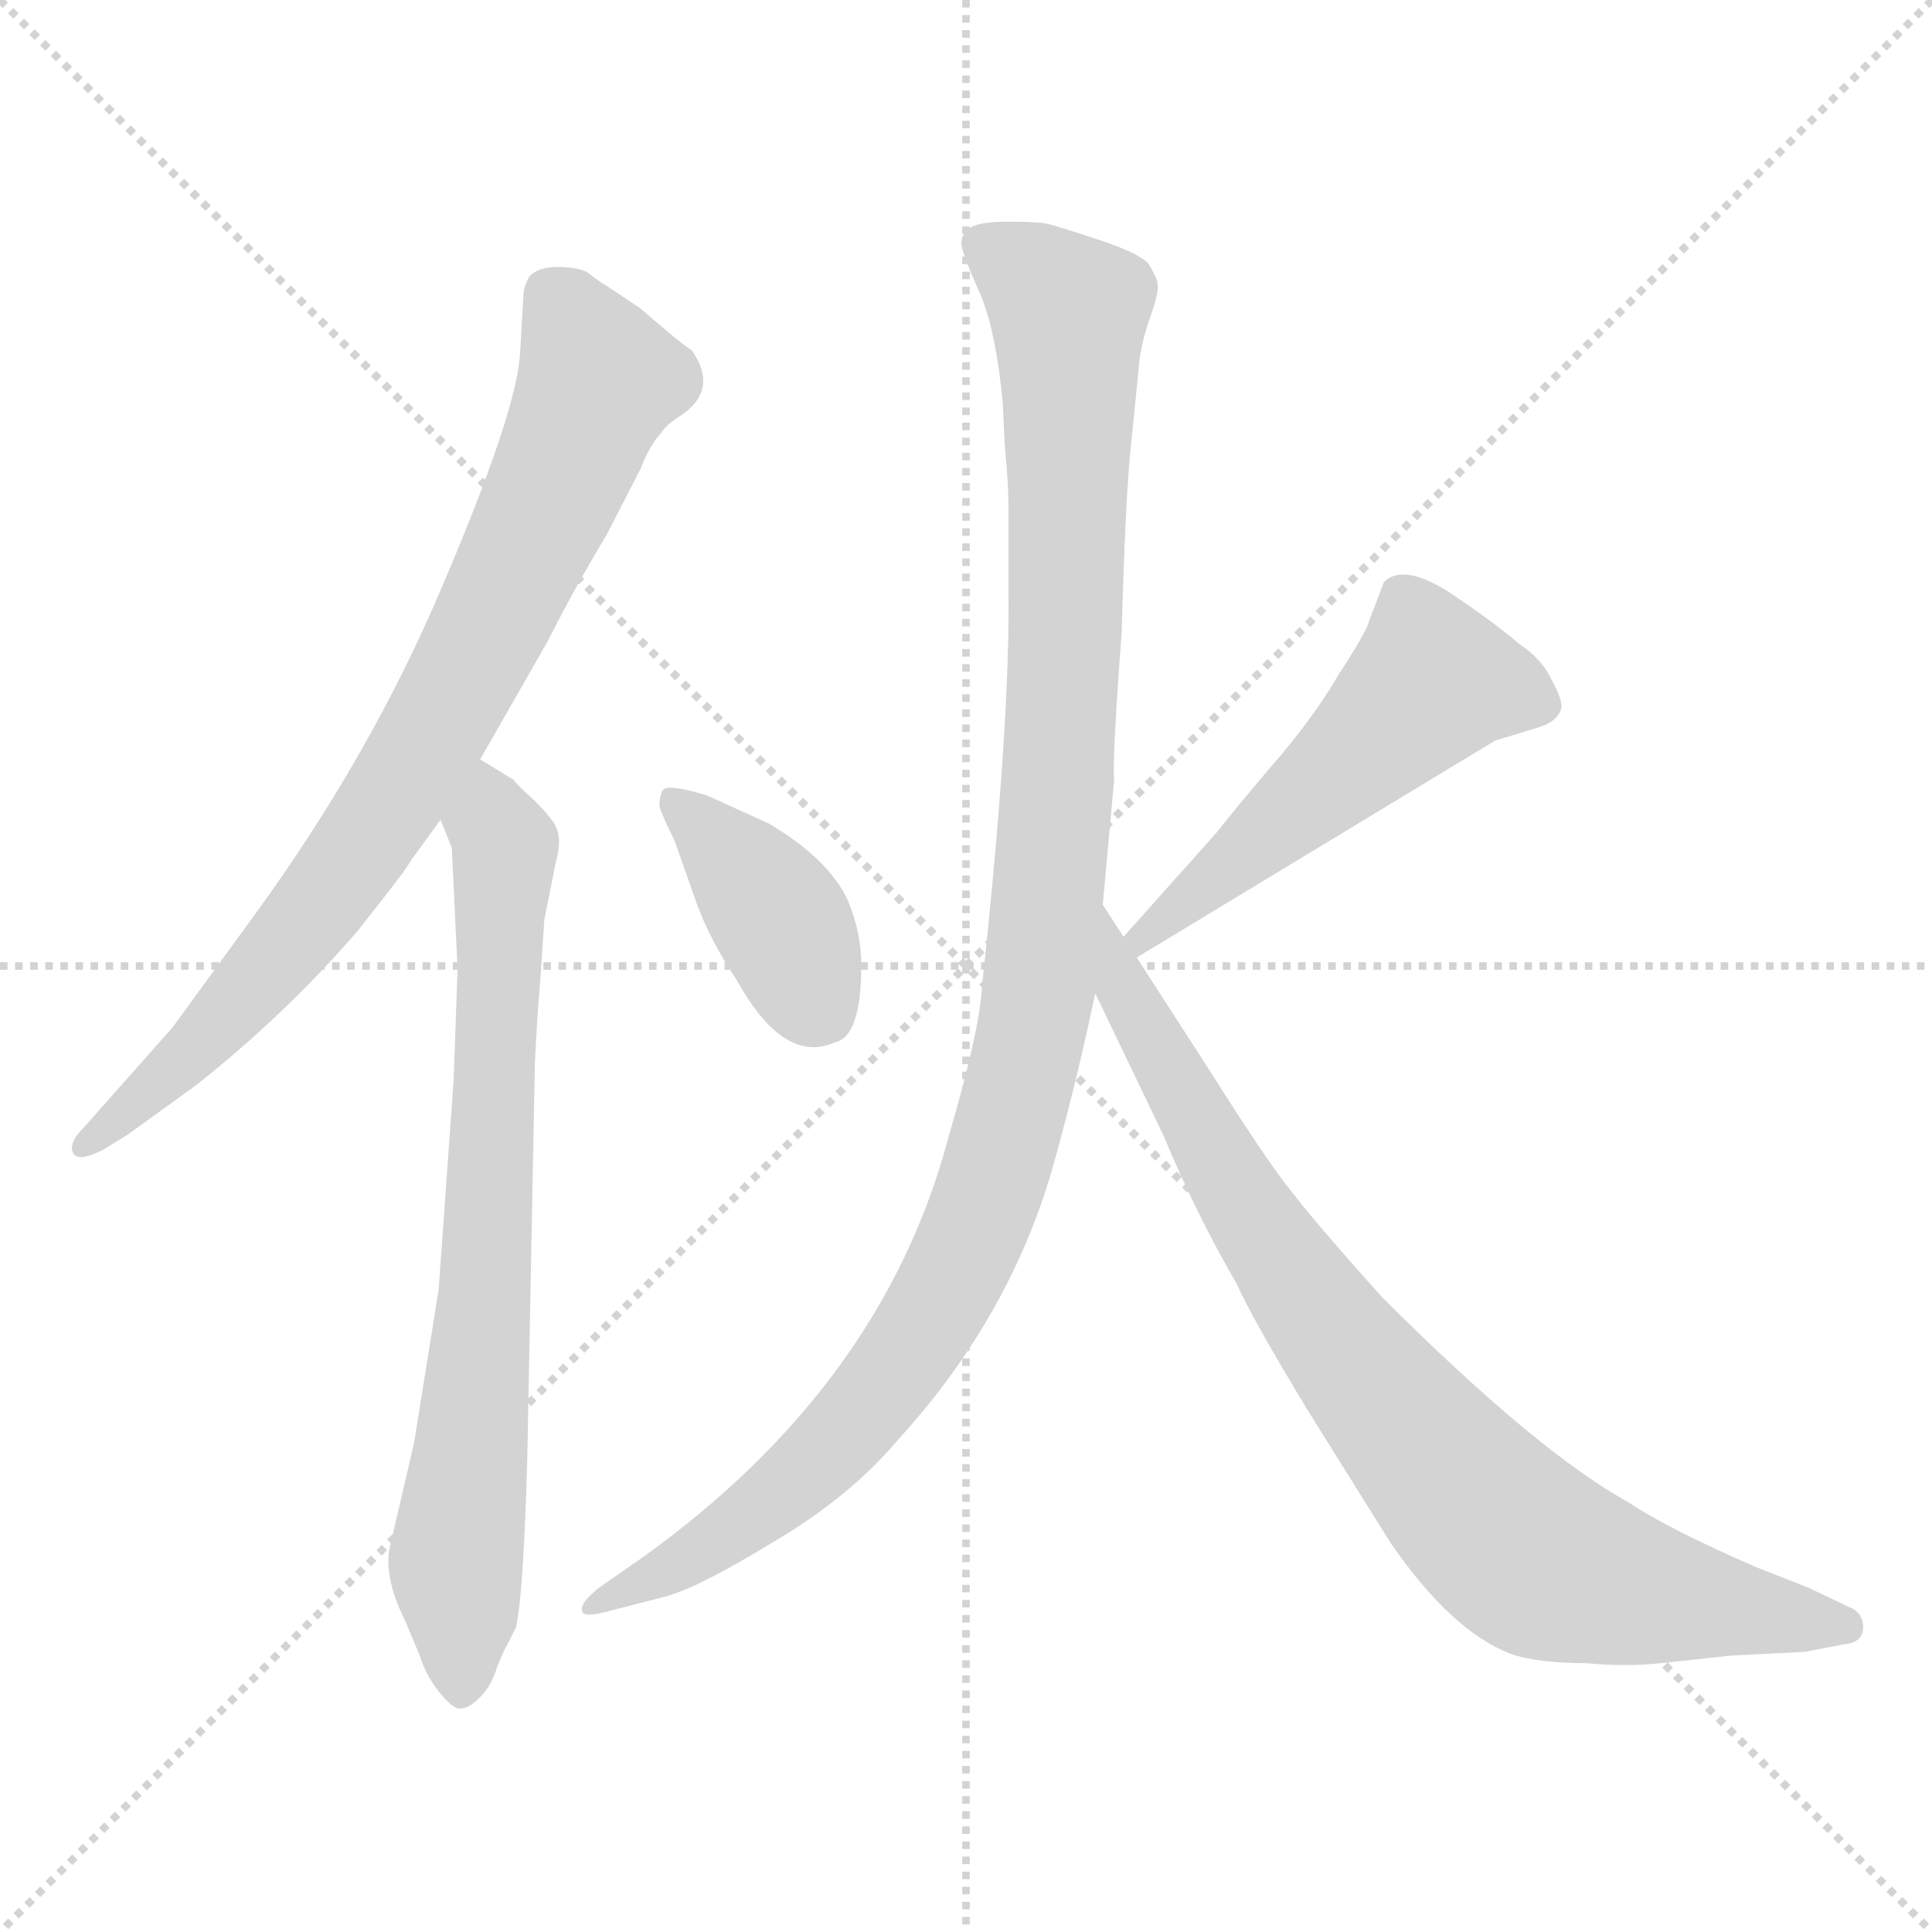 <svg version="1.1" viewBox="0 0 1024 1024" xmlns="http://www.w3.org/2000/svg">
  <g stroke="lightgray" stroke-dasharray="1,1" stroke-width="1" transform="scale(4, 4)">
    <line x1="0" y1="0" x2="256" y2="256"></line>
    <line x1="256" y1="0" x2="0" y2="256"></line>
    <line x1="128" y1="0" x2="128" y2="256"></line>
    <line x1="0" y1="128" x2="256" y2="128"></line>
  </g>
<g transform="scale(1, -1) translate(0, -860)">
   <style type="text/css">
    @keyframes keyframes0 {
      from {
       stroke: blue;
       stroke-dashoffset: 803;
       stroke-width: 128;
       }
       72% {
       animation-timing-function: step-end;
       stroke: blue;
       stroke-dashoffset: 0;
       stroke-width: 128;
       }
       to {
       stroke: black;
       stroke-width: 1024;
       }
       }
       #make-me-a-hanzi-animation-0 {
         animation: keyframes0 0.903s both;
         animation-delay: 0s;
         animation-timing-function: linear;
       }
    @keyframes keyframes1 {
      from {
       stroke: blue;
       stroke-dashoffset: 742;
       stroke-width: 128;
       }
       71% {
       animation-timing-function: step-end;
       stroke: blue;
       stroke-dashoffset: 0;
       stroke-width: 128;
       }
       to {
       stroke: black;
       stroke-width: 1024;
       }
       }
       #make-me-a-hanzi-animation-1 {
         animation: keyframes1 0.854s both;
         animation-delay: 0.903s;
         animation-timing-function: linear;
       }
    @keyframes keyframes2 {
      from {
       stroke: blue;
       stroke-dashoffset: 392;
       stroke-width: 128;
       }
       56% {
       animation-timing-function: step-end;
       stroke: blue;
       stroke-dashoffset: 0;
       stroke-width: 128;
       }
       to {
       stroke: black;
       stroke-width: 1024;
       }
       }
       #make-me-a-hanzi-animation-2 {
         animation: keyframes2 0.569s both;
         animation-delay: 1.757s;
         animation-timing-function: linear;
       }
    @keyframes keyframes3 {
      from {
       stroke: blue;
       stroke-dashoffset: 518;
       stroke-width: 128;
       }
       63% {
       animation-timing-function: step-end;
       stroke: blue;
       stroke-dashoffset: 0;
       stroke-width: 128;
       }
       to {
       stroke: black;
       stroke-width: 1024;
       }
       }
       #make-me-a-hanzi-animation-3 {
         animation: keyframes3 0.672s both;
         animation-delay: 2.326s;
         animation-timing-function: linear;
       }
    @keyframes keyframes4 {
      from {
       stroke: blue;
       stroke-dashoffset: 1093;
       stroke-width: 128;
       }
       78% {
       animation-timing-function: step-end;
       stroke: blue;
       stroke-dashoffset: 0;
       stroke-width: 128;
       }
       to {
       stroke: black;
       stroke-width: 1024;
       }
       }
       #make-me-a-hanzi-animation-4 {
         animation: keyframes4 1.139s both;
         animation-delay: 2.998s;
         animation-timing-function: linear;
       }
    @keyframes keyframes5 {
      from {
       stroke: blue;
       stroke-dashoffset: 829;
       stroke-width: 128;
       }
       73% {
       animation-timing-function: step-end;
       stroke: blue;
       stroke-dashoffset: 0;
       stroke-width: 128;
       }
       to {
       stroke: black;
       stroke-width: 1024;
       }
       }
       #make-me-a-hanzi-animation-5 {
         animation: keyframes5 0.925s both;
         animation-delay: 4.137s;
         animation-timing-function: linear;
       }
</style>
<path d="M 217.5 403.5 L 233.5 425.5 L 254.5 457.5 L 290.5 520.5 Q 303.5 546.5 321.5 576.5 L 339.5 611.5 Q 344.5 624.5 350.5 630.5 Q 352.5 634.5 360.5 639.5 Q 381.5 653.5 366.5 674.5 Q 362.5 676.5 339.5 696.5 L 321.5 708.5 Q 316.5 711.5 311.5 715.5 Q 306.5 718.5 295.5 718.5 Q 285.5 718.5 280.5 713.5 Q 277.5 707.5 277.5 704.5 L 275.5 670.5 Q 272.5 638.5 234.5 549.5 Q 196.5 459.5 134.5 374.5 L 91.5 315.5 L 44.5 262.5 Q 36.5 254.5 38.5 249.5 Q 40.5 243.5 54.5 250.5 L 67.5 258.5 L 103.5 284.5 Q 150.5 321.5 189.5 366.5 Q 216.5 400.5 217.5 403.5 Z" fill="lightgray"></path> 
<path d="M 233.5 425.5 L 239.5 410.5 L 242.5 346.5 L 240.5 288.5 L 232.5 176.5 L 219.5 95.5 L 206.5 39.5 Q 203.5 23.5 214.5 1.5 L 222.5 -17.5 Q 225.5 -27.5 232.5 -36.5 Q 240.5 -46.5 244.5 -45.5 Q 248.5 -45.5 254.5 -39.5 Q 260.5 -33.5 263.5 -23.5 Q 267.5 -13.5 268.5 -12.5 L 273.5 -2.5 Q 277.5 15.5 279.5 88.5 L 283.5 296.5 Q 284.5 318.5 286.5 342.5 L 288.5 372.5 L 294.5 402.5 Q 297.5 413.5 295.5 419.5 Q 294.5 424.5 283.5 435.5 Q 272.5 445.5 272.5 446.5 L 254.5 457.5 C 228.5 473.5 222.5 453.5 233.5 425.5 Z" fill="lightgray"></path> 
<path d="M 407.5 423.5 L 374.5 438.5 Q 354.5 444.5 351.5 441.5 Q 349.5 438.5 349.5 432.5 Q 351.5 426.5 357.5 414.5 L 369.5 380.5 Q 376.5 361.5 390.5 340.5 Q 415.5 295.5 442.5 307.5 Q 456.5 310.5 456.5 348.5 Q 456.5 365.5 449.5 382.5 Q 439.5 404.5 407.5 423.5 Z" fill="lightgray"></path> 
<path d="M 602.5 352.5 L 792.5 467.5 L 815.5 474.5 Q 825.5 477.5 827.5 484.5 Q 828.5 488.5 822.5 499.5 Q 817.5 510.5 805.5 518.5 Q 791.5 530.5 767.5 546.5 Q 743.5 561.5 733.5 551.5 L 725.5 530.5 Q 724.5 525.5 709.5 502.5 Q 695.5 478.5 673.5 453.5 Q 651.5 427.5 645.5 419.5 L 595.5 363.5 C 575.5 341.5 576.5 336.5 602.5 352.5 Z" fill="lightgray"></path> 
<path d="M 531.5 646.5 L 532.5 624.5 Q 534.5 603.5 534.5 592.5 L 534.5 547.5 Q 535.5 476.5 520.5 337.5 Q 519.5 314.5 502.5 256.5 Q 467.5 125.5 340.5 34.5 L 317.5 18.5 Q 307.5 10.5 308.5 6.5 Q 308.5 2.5 320.5 5.5 L 351.5 13.5 Q 368.5 17.5 409.5 42.5 Q 450.5 66.5 476.5 97.5 Q 538.5 165.5 560.5 250.5 Q 571.5 290.5 580.5 333.5 L 584.5 380.5 L 590.5 446.5 Q 589.5 458.5 594.5 524.5 Q 596.5 597.5 599.5 624.5 L 603.5 664.5 Q 604.5 677.5 609.5 691.5 Q 614.5 705.5 613.5 709.5 Q 613.5 712.5 608.5 720.5 Q 602.5 726.5 580.5 733.5 Q 559.5 740.5 554.5 741.5 Q 549.5 742.5 534.5 742.5 Q 519.5 742.5 514.5 739.5 Q 509.5 736.5 509.5 730.5 Q 510.5 724.5 518.5 706.5 Q 527.5 687.5 531.5 646.5 Z" fill="lightgray"></path> 
<path d="M 580.5 333.5 L 616.5 258.5 Q 634.5 215.5 655.5 179.5 Q 663.5 161.5 692.5 113.5 L 737.5 41.5 Q 769.5 -4.5 800.5 -16.5 Q 814.5 -21.5 840.5 -21.5 Q 862.5 -23.5 880.5 -21.5 L 917.5 -17.5 L 956.5 -15.5 L 977.5 -11.5 Q 987.5 -10.5 987.5 -2.5 Q 987.5 5.5 979.5 8.5 L 958.5 18.5 L 930.5 29.5 Q 884.5 49.5 863.5 63.5 Q 814.5 90.5 732.5 172.5 Q 697.5 211.5 684.5 228.5 Q 671.5 244.5 642.5 290.5 L 602.5 352.5 L 595.5 363.5 L 584.5 380.5 C 568.5 405.5 567.5 360.5 580.5 333.5 Z" fill="lightgray"></path> 
      <clipPath id="make-me-a-hanzi-clip-0">
      <path d="M 217.5 403.5 L 233.5 425.5 L 254.5 457.5 L 290.5 520.5 Q 303.5 546.5 321.5 576.5 L 339.5 611.5 Q 344.5 624.5 350.5 630.5 Q 352.5 634.5 360.5 639.5 Q 381.5 653.5 366.5 674.5 Q 362.5 676.5 339.5 696.5 L 321.5 708.5 Q 316.5 711.5 311.5 715.5 Q 306.5 718.5 295.5 718.5 Q 285.5 718.5 280.5 713.5 Q 277.5 707.5 277.5 704.5 L 275.5 670.5 Q 272.5 638.5 234.5 549.5 Q 196.5 459.5 134.5 374.5 L 91.5 315.5 L 44.5 262.5 Q 36.5 254.5 38.5 249.5 Q 40.5 243.5 54.5 250.5 L 67.5 258.5 L 103.5 284.5 Q 150.5 321.5 189.5 366.5 Q 216.5 400.5 217.5 403.5 Z" fill="lightgray"></path>
      </clipPath>
      <path clip-path="url(#make-me-a-hanzi-clip-0)" d="M 291.5 704.5 L 317.5 658.5 L 233.5 477.5 L 178.5 390.5 L 148.5 354.5 L 98.5 300.5 L 44.5 254.5 " fill="none" id="make-me-a-hanzi-animation-0" stroke-dasharray="675 1350" stroke-linecap="round"></path>

      <clipPath id="make-me-a-hanzi-clip-1">
      <path d="M 233.5 425.5 L 239.5 410.5 L 242.5 346.5 L 240.5 288.5 L 232.5 176.5 L 219.5 95.5 L 206.5 39.5 Q 203.5 23.5 214.5 1.5 L 222.5 -17.5 Q 225.5 -27.5 232.5 -36.5 Q 240.5 -46.5 244.5 -45.5 Q 248.5 -45.5 254.5 -39.5 Q 260.5 -33.5 263.5 -23.5 Q 267.5 -13.5 268.5 -12.5 L 273.5 -2.5 Q 277.5 15.5 279.5 88.5 L 283.5 296.5 Q 284.5 318.5 286.5 342.5 L 288.5 372.5 L 294.5 402.5 Q 297.5 413.5 295.5 419.5 Q 294.5 424.5 283.5 435.5 Q 272.5 445.5 272.5 446.5 L 254.5 457.5 C 228.5 473.5 222.5 453.5 233.5 425.5 Z" fill="lightgray"></path>
      </clipPath>
      <path clip-path="url(#make-me-a-hanzi-clip-1)" d="M 255.5 449.5 L 267.5 400.5 L 257.5 170.5 L 241.5 29.5 L 244.5 -33.5 " fill="none" id="make-me-a-hanzi-animation-1" stroke-dasharray="614 1228" stroke-linecap="round"></path>

      <clipPath id="make-me-a-hanzi-clip-2">
      <path d="M 407.5 423.5 L 374.5 438.5 Q 354.5 444.5 351.5 441.5 Q 349.5 438.5 349.5 432.5 Q 351.5 426.5 357.5 414.5 L 369.5 380.5 Q 376.5 361.5 390.5 340.5 Q 415.5 295.5 442.5 307.5 Q 456.5 310.5 456.5 348.5 Q 456.5 365.5 449.5 382.5 Q 439.5 404.5 407.5 423.5 Z" fill="lightgray"></path>
      </clipPath>
      <path clip-path="url(#make-me-a-hanzi-clip-2)" d="M 355.5 435.5 L 406.5 382.5 L 434.5 326.5 " fill="none" id="make-me-a-hanzi-animation-2" stroke-dasharray="264 528" stroke-linecap="round"></path>

      <clipPath id="make-me-a-hanzi-clip-3">
      <path d="M 602.5 352.5 L 792.5 467.5 L 815.5 474.5 Q 825.5 477.5 827.5 484.5 Q 828.5 488.5 822.5 499.5 Q 817.5 510.5 805.5 518.5 Q 791.5 530.5 767.5 546.5 Q 743.5 561.5 733.5 551.5 L 725.5 530.5 Q 724.5 525.5 709.5 502.5 Q 695.5 478.5 673.5 453.5 Q 651.5 427.5 645.5 419.5 L 595.5 363.5 C 575.5 341.5 576.5 336.5 602.5 352.5 Z" fill="lightgray"></path>
      </clipPath>
      <path clip-path="url(#make-me-a-hanzi-clip-3)" d="M 814.5 488.5 L 758.5 498.5 L 605.5 362.5 " fill="none" id="make-me-a-hanzi-animation-3" stroke-dasharray="390 780" stroke-linecap="round"></path>

      <clipPath id="make-me-a-hanzi-clip-4">
      <path d="M 531.5 646.5 L 532.5 624.5 Q 534.5 603.5 534.5 592.5 L 534.5 547.5 Q 535.5 476.5 520.5 337.5 Q 519.5 314.5 502.5 256.5 Q 467.5 125.5 340.5 34.5 L 317.5 18.5 Q 307.5 10.5 308.5 6.5 Q 308.5 2.5 320.5 5.5 L 351.5 13.5 Q 368.5 17.5 409.5 42.5 Q 450.5 66.5 476.5 97.5 Q 538.5 165.5 560.5 250.5 Q 571.5 290.5 580.5 333.5 L 584.5 380.5 L 590.5 446.5 Q 589.5 458.5 594.5 524.5 Q 596.5 597.5 599.5 624.5 L 603.5 664.5 Q 604.5 677.5 609.5 691.5 Q 614.5 705.5 613.5 709.5 Q 613.5 712.5 608.5 720.5 Q 602.5 726.5 580.5 733.5 Q 559.5 740.5 554.5 741.5 Q 549.5 742.5 534.5 742.5 Q 519.5 742.5 514.5 739.5 Q 509.5 736.5 509.5 730.5 Q 510.5 724.5 518.5 706.5 Q 527.5 687.5 531.5 646.5 Z" fill="lightgray"></path>
      </clipPath>
      <path clip-path="url(#make-me-a-hanzi-clip-4)" d="M 521.5 729.5 L 566.5 693.5 L 559.5 429.5 L 549.5 330.5 L 531.5 250.5 L 503.5 181.5 L 446.5 99.5 L 393.5 52.5 L 314.5 11.5 " fill="none" id="make-me-a-hanzi-animation-4" stroke-dasharray="965 1930" stroke-linecap="round"></path>

      <clipPath id="make-me-a-hanzi-clip-5">
      <path d="M 580.5 333.5 L 616.5 258.5 Q 634.5 215.5 655.5 179.5 Q 663.5 161.5 692.5 113.5 L 737.5 41.5 Q 769.5 -4.5 800.5 -16.5 Q 814.5 -21.5 840.5 -21.5 Q 862.5 -23.5 880.5 -21.5 L 917.5 -17.5 L 956.5 -15.5 L 977.5 -11.5 Q 987.5 -10.5 987.5 -2.5 Q 987.5 5.5 979.5 8.5 L 958.5 18.5 L 930.5 29.5 Q 884.5 49.5 863.5 63.5 Q 814.5 90.5 732.5 172.5 Q 697.5 211.5 684.5 228.5 Q 671.5 244.5 642.5 290.5 L 602.5 352.5 L 595.5 363.5 L 584.5 380.5 C 568.5 405.5 567.5 360.5 580.5 333.5 Z" fill="lightgray"></path>
      </clipPath>
      <path clip-path="url(#make-me-a-hanzi-clip-5)" d="M 589.5 365.5 L 596.5 333.5 L 667.5 208.5 L 716.5 139.5 L 790.5 52.5 L 812.5 34.5 L 850.5 20.5 L 977.5 -1.5 " fill="none" id="make-me-a-hanzi-animation-5" stroke-dasharray="701 1402" stroke-linecap="round"></path>

</g>
</svg>
